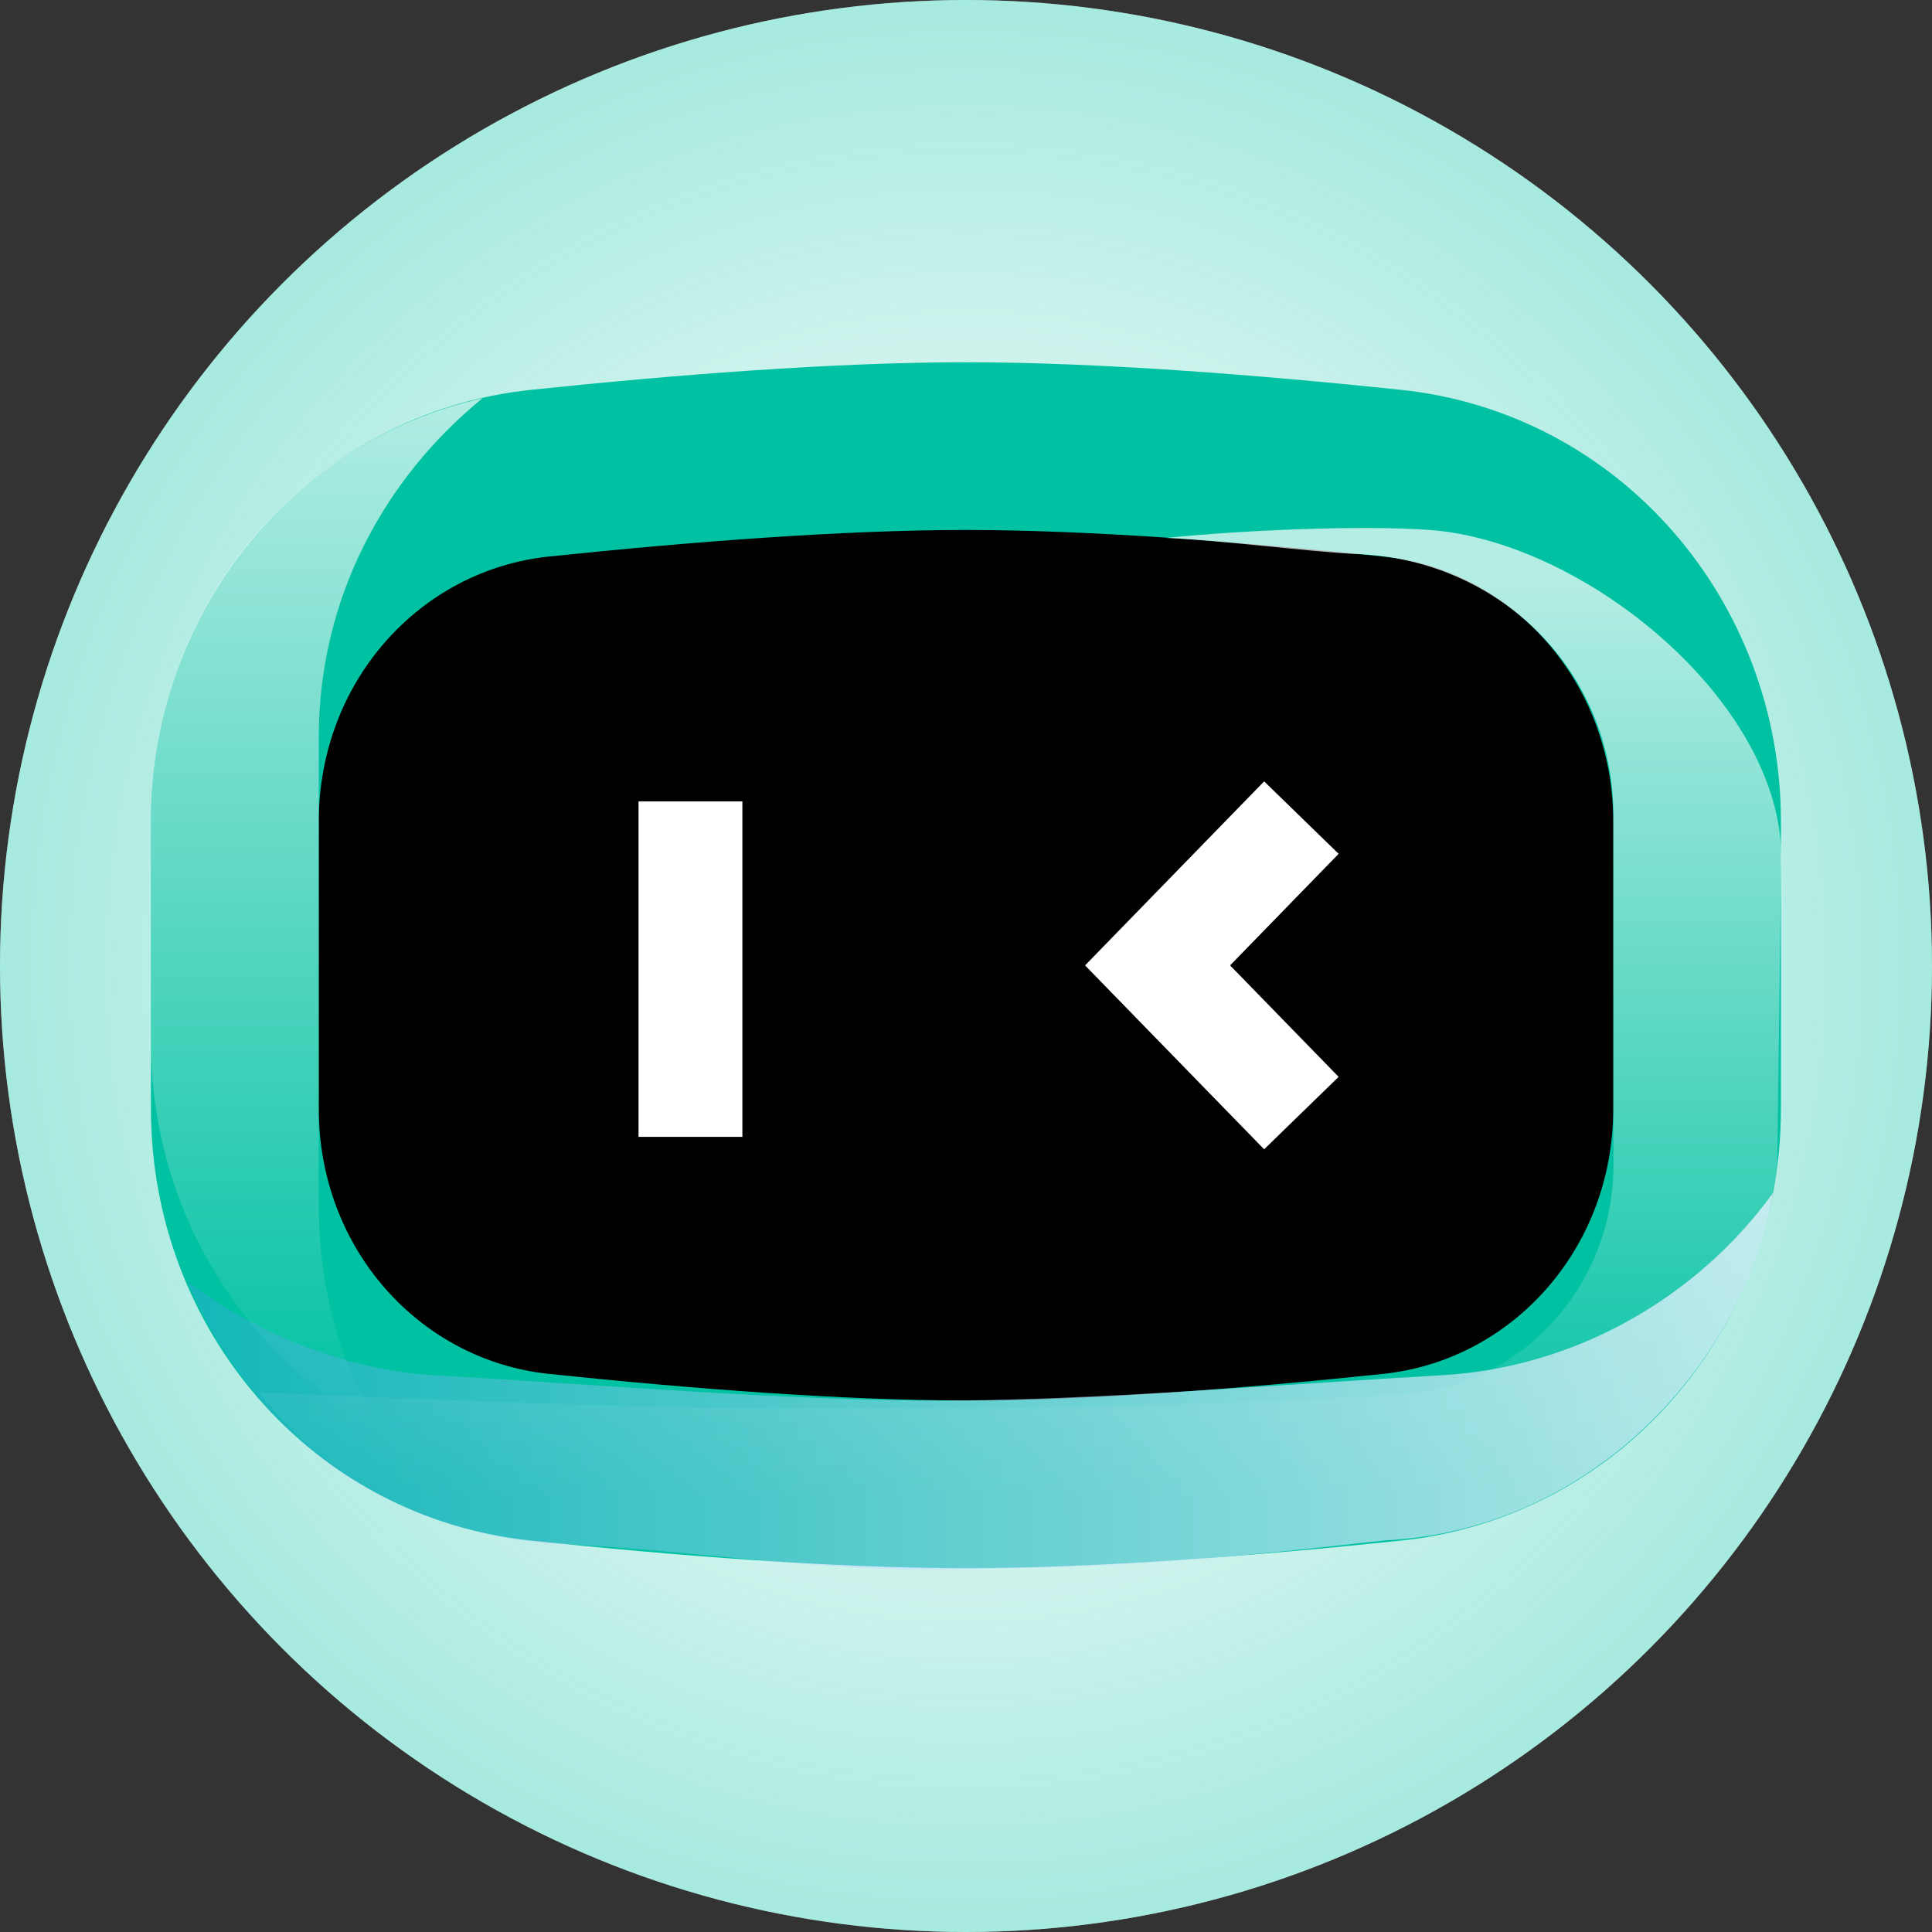 <svg width="16" height="16" viewBox="0 0 16 16" fill="none" xmlns="http://www.w3.org/2000/svg">
<rect x="0" y="0" width="16" height="16" fill="#333333" stroke="none"/>
<circle cx="8" cy="8" r="8" fill="white"/>
<circle cx="8" cy="8" r="8" fill="url(#paint0_radial_1430_46924)" fill-opacity="0.35"/>
<rect x="1.648" y="3.599" width="12.606" height="8.8" rx="4.4" fill="black"/>
<path fill-rule="evenodd" clip-rule="evenodd" d="M13.36 9.183V6.804C13.36 5.648 12.525 4.721 11.454 4.609C10.285 4.487 9.019 4.389 8 4.389C6.98 4.389 5.714 4.487 4.546 4.609C3.474 4.721 2.64 5.648 2.64 6.804V9.183C2.64 10.339 3.474 11.266 4.546 11.378C5.714 11.5 6.98 11.598 8 11.598C9.019 11.598 10.285 11.5 11.454 11.378C12.525 11.266 13.36 10.339 13.36 9.183ZM4.402 3.228C2.583 3.418 1.25 4.977 1.25 6.804V9.183C1.25 11.011 2.583 12.57 4.402 12.759C5.585 12.883 6.908 12.987 8 12.987C9.091 12.987 10.414 12.883 11.598 12.759C13.416 12.57 14.749 11.011 14.749 9.183V6.804C14.749 4.977 13.416 3.418 11.598 3.228C10.414 3.104 9.091 3 8 3C6.908 3 5.585 3.104 4.402 3.228Z" fill="#00C1A2"/>
<path fill-rule="evenodd" clip-rule="evenodd" d="M3.996 3.298C3.174 3.969 2.64 4.965 2.64 6.106V6.805V8.628V9.989C2.64 10.66 2.819 11.293 3.135 11.838C2.004 11.218 1.25 10.005 1.25 8.628V6.805C1.25 5.109 2.375 3.662 3.996 3.298Z" fill="url(#paint1_linear_1430_46924)" fill-opacity="0.7"/>
<path fill-rule="evenodd" clip-rule="evenodd" d="M13.362 9.318V9.643C13.362 10.675 12.57 11.505 11.576 11.555C10.388 11.614 9.073 11.664 8.002 11.664C7.8 11.664 7.589 11.662 7.372 11.659C7.11 11.662 6.855 11.664 6.612 11.664C5.217 11.664 3.524 11.588 2.146 11.532C2.763 12.347 3.833 12.755 4.792 12.789C5.884 12.888 7.013 12.987 8.002 12.987C9.108 12.987 10.049 12.848 11.244 12.789C12.965 12.702 14.487 11.499 14.718 9.647L14.752 7.102C14.752 5.814 13.126 4.483 11.84 4.389C11.277 4.347 10.285 4.391 9.656 4.455C10.067 4.47 10.846 4.569 11.211 4.587C12.402 4.62 13.362 5.545 13.362 6.758V9.315C13.362 9.316 13.362 9.317 13.362 9.318Z" fill="url(#paint2_linear_1430_46924)" fill-opacity="0.7"/>
<path fill-rule="evenodd" clip-rule="evenodd" d="M1.548 10.607C2.143 11.995 3.325 12.725 4.691 12.789C5.798 12.841 7.04 13.054 8.231 12.988C9.236 12.988 10.316 12.888 11.474 12.756C13.121 12.678 14.419 11.367 14.683 9.879C14.069 10.729 13.064 11.326 11.939 11.389C10.577 11.466 9.035 11.599 7.768 11.599C6.502 11.599 4.959 11.466 3.597 11.389C2.849 11.347 2.101 11.031 1.548 10.607Z" fill="#217AFF" fill-opacity="0.2"/>
<path fill-rule="evenodd" clip-rule="evenodd" d="M1.548 10.607C2.143 11.995 3.325 12.725 4.691 12.789C5.798 12.841 7.04 13.054 8.231 12.988C9.236 12.988 10.316 12.888 11.474 12.756C13.121 12.678 14.419 11.367 14.683 9.879C14.069 10.729 13.064 11.326 11.939 11.389C10.577 11.466 9.035 11.599 7.768 11.599C6.502 11.599 4.959 11.466 3.597 11.389C2.849 11.347 2.101 11.031 1.548 10.607Z" fill="url(#paint3_linear_1430_46924)" fill-opacity="0.7"/>
<path fill-rule="evenodd" clip-rule="evenodd" d="M5.288 9.415V6.637H6.148V9.415H5.288Z" fill="white"/>
<path fill-rule="evenodd" clip-rule="evenodd" d="M10.469 9.518L8.986 7.995L10.469 6.471L11.086 7.071L10.187 7.995L11.086 8.918L10.469 9.518Z" fill="white"/>
<defs>
<radialGradient id="paint0_radial_1430_46924" cx="0" cy="0" r="1" gradientUnits="userSpaceOnUse" gradientTransform="translate(8 8) rotate(90) scale(8)">
<stop offset="0.167" stop-color="#00C1A2" stop-opacity="0"/>
<stop offset="1" stop-color="#00C1A2"/>
</radialGradient>
<linearGradient id="paint1_linear_1430_46924" x1="2.615" y1="3.265" x2="2.615" y2="11.838" gradientUnits="userSpaceOnUse">
<stop stop-color="white"/>
<stop offset="1" stop-color="white" stop-opacity="0"/>
</linearGradient>
<linearGradient id="paint2_linear_1430_46924" x1="5.978" y1="4.874" x2="5.978" y2="12.39" gradientUnits="userSpaceOnUse">
<stop stop-color="white"/>
<stop offset="1" stop-color="white" stop-opacity="0"/>
</linearGradient>
<linearGradient id="paint3_linear_1430_46924" x1="14.617" y1="12.756" x2="0.489" y2="12.988" gradientUnits="userSpaceOnUse">
<stop stop-color="white"/>
<stop offset="1" stop-color="white" stop-opacity="0"/>
</linearGradient>
</defs>
</svg>
